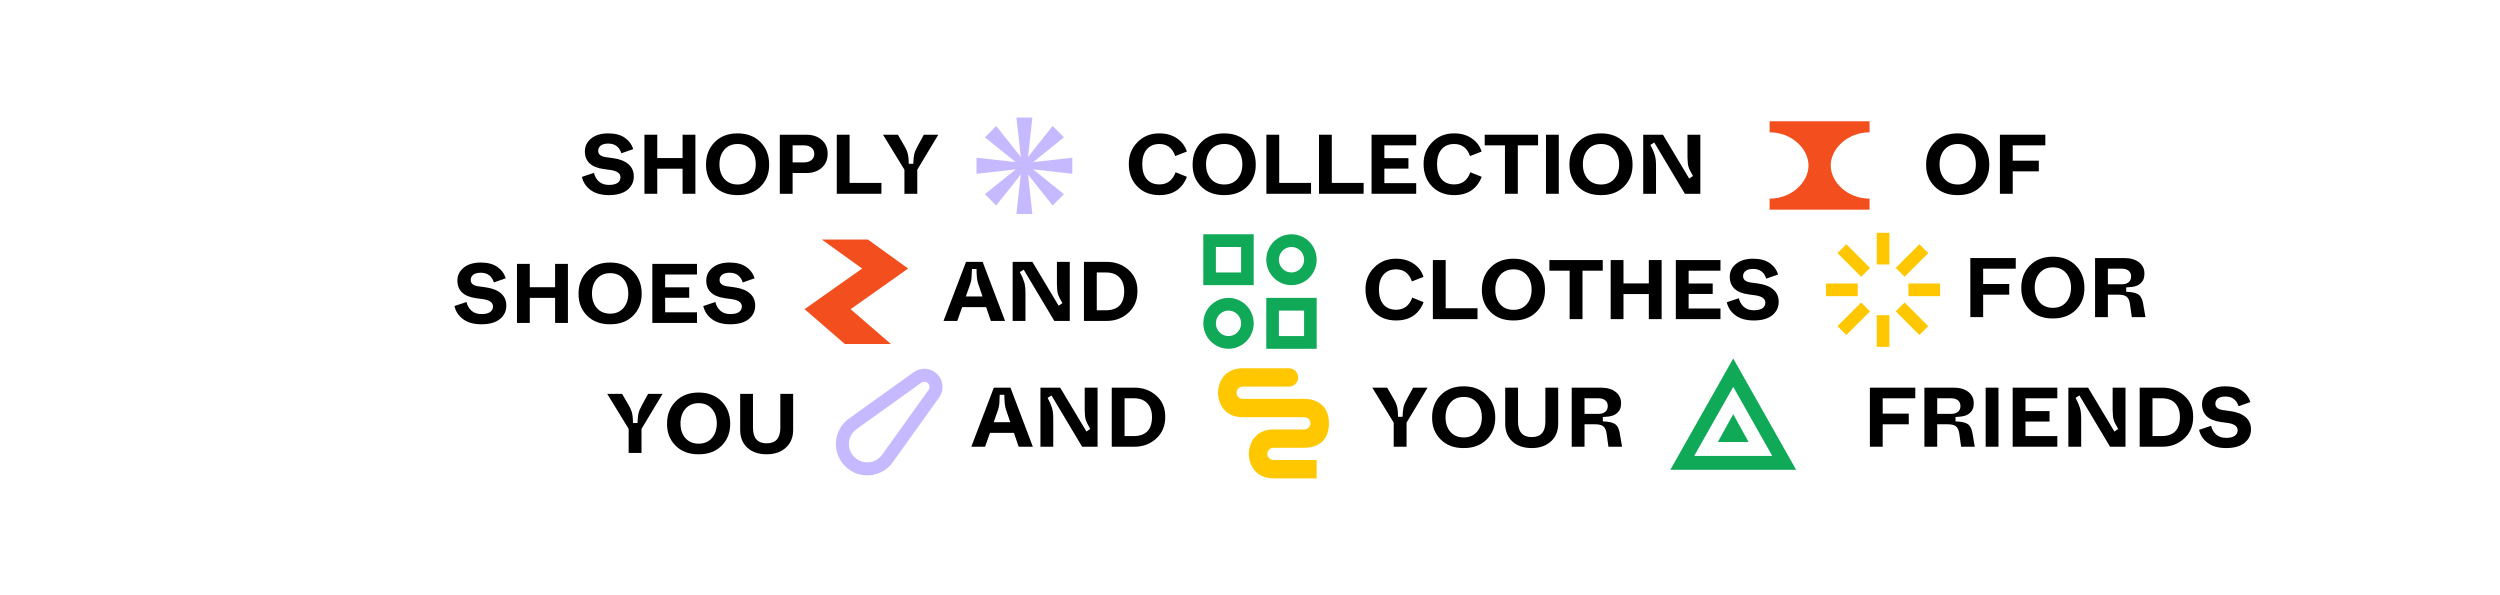 <svg xmlns="http://www.w3.org/2000/svg" xmlns:xlink="http://www.w3.org/1999/xlink" width="1240" zoomAndPan="magnify" viewBox="0 0 930 221.25" height="295" preserveAspectRatio="xMidYMid meet" version="1.0"><defs><g/><clipPath id="14239fc49a"><path d="M 378 43.719 L 385 43.719 L 385 62 L 378 62 Z M 378 43.719 " clip-rule="nonzero"/></clipPath><clipPath id="53281efb7b"><path d="M 378 61 L 385 61 L 385 79.598 L 378 79.598 Z M 378 61 " clip-rule="nonzero"/></clipPath><clipPath id="5effebe5d2"><path d="M 658 45.113 L 695.957 45.113 L 695.957 78 L 658 78 Z M 658 45.113 " clip-rule="nonzero"/></clipPath><clipPath id="48d3493270"><path d="M 299 89.102 L 338 89.102 L 338 127.969 L 299 127.969 Z M 299 89.102 " clip-rule="nonzero"/></clipPath><clipPath id="f6d9b6e7fb"><path d="M 447.137 87.148 L 490.488 87.148 L 490.488 129.754 L 447.137 129.754 Z M 447.137 87.148 " clip-rule="nonzero"/></clipPath><clipPath id="b5263dd67a"><path d="M 471 110 L 490 110 L 490 129.754 L 471 129.754 Z M 471 110 " clip-rule="nonzero"/></clipPath><clipPath id="35ac907d82"><path d="M 447.137 87.148 L 467 87.148 L 467 107 L 447.137 107 Z M 447.137 87.148 " clip-rule="nonzero"/></clipPath><clipPath id="b9c1068bfc"><path d="M 307.469 136.547 L 350.824 136.547 L 350.824 179.902 L 307.469 179.902 Z M 307.469 136.547 " clip-rule="nonzero"/></clipPath><clipPath id="18e2e6f517"><path d="M 453 136.547 L 495 136.547 L 495 178 L 453 178 Z M 453 136.547 " clip-rule="nonzero"/></clipPath><clipPath id="e59082317f"><path d="M 621.277 132.766 L 669.117 132.766 L 669.117 175.371 L 621.277 175.371 Z M 621.277 132.766 " clip-rule="nonzero"/></clipPath><clipPath id="ce647de015"><path d="M 698 86.137 L 703 86.137 L 703 99 L 698 99 Z M 698 86.137 " clip-rule="nonzero"/></clipPath><clipPath id="6aa12cf444"><path d="M 698 117 L 703 117 L 703 129.488 L 698 129.488 Z M 698 117 " clip-rule="nonzero"/></clipPath></defs><g clip-path="url(#14239fc49a)"><path fill="#c7b9ff" d="M 378.109 43.719 L 384.047 43.719 L 382.066 61.66 L 380.086 61.66 Z M 378.109 43.719 " fill-opacity="1" fill-rule="nonzero"/></g><g clip-path="url(#53281efb7b)"><path fill="#c7b9ff" d="M 384.047 79.598 L 378.109 79.598 L 380.09 61.66 L 382.066 61.66 Z M 384.047 79.598 " fill-opacity="1" fill-rule="nonzero"/></g><path fill="#c7b9ff" d="M 370.582 76.457 L 366.383 72.23 L 380.379 60.953 L 381.777 62.363 Z M 370.582 76.457 " fill-opacity="1" fill-rule="nonzero"/><path fill="#c7b9ff" d="M 391.574 46.859 L 395.773 51.09 L 381.777 62.363 L 380.379 60.953 Z M 391.574 46.859 " fill-opacity="1" fill-rule="nonzero"/><path fill="#c7b9ff" d="M 366.383 51.086 L 370.582 46.859 L 381.781 60.953 L 380.379 62.363 Z M 366.383 51.086 " fill-opacity="1" fill-rule="nonzero"/><path fill="#c7b9ff" d="M 395.773 72.23 L 391.574 76.457 L 380.379 62.363 L 381.781 60.953 Z M 395.773 72.23 " fill-opacity="1" fill-rule="nonzero"/><path fill="#c7b9ff" d="M 363.266 64.648 L 363.266 58.668 L 381.078 60.66 L 381.078 62.656 Z M 363.266 64.648 " fill-opacity="1" fill-rule="nonzero"/><path fill="#c7b9ff" d="M 398.895 58.668 L 398.895 64.648 L 381.078 62.656 L 381.078 60.664 Z M 398.895 58.668 " fill-opacity="1" fill-rule="nonzero"/><g clip-path="url(#5effebe5d2)"><path fill="#f24e1e" d="M 658.301 49.223 L 658.301 45.113 L 695.488 45.113 L 695.488 49.223 C 687.227 49.223 681.027 55.391 681.027 61.559 C 681.027 67.723 687.227 73.891 695.488 73.891 L 695.488 78 L 658.301 78 L 658.301 73.891 C 666.562 73.891 672.762 67.723 672.762 61.559 C 672.762 55.391 666.562 49.223 658.301 49.223 Z M 658.301 49.223 " fill-opacity="1" fill-rule="nonzero"/></g><g clip-path="url(#48d3493270)"><path fill="#f24e1e" d="M 305.723 89.102 L 322.848 89.102 L 337.832 99.898 L 316.426 115.012 L 331.41 127.969 L 314.285 127.969 L 299.301 115.012 L 320.707 99.898 Z M 305.723 89.102 " fill-opacity="1" fill-rule="nonzero"/></g><g clip-path="url(#f6d9b6e7fb)"><path stroke-linecap="butt" transform="matrix(1.11, 0, 0, 1.121, 447.172, 87.147)" fill="none" stroke-linejoin="miter" d="M 36.297 8.443 C 36.297 8.861 36.254 9.272 36.173 9.68 C 36.093 10.087 35.973 10.484 35.814 10.868 C 35.656 11.251 35.459 11.617 35.23 11.962 C 34.998 12.307 34.734 12.627 34.442 12.923 C 34.146 13.216 33.826 13.477 33.481 13.711 C 33.136 13.941 32.77 14.136 32.386 14.296 C 32.002 14.453 31.605 14.575 31.2 14.655 C 30.792 14.735 30.38 14.777 29.964 14.777 C 29.546 14.777 29.134 14.735 28.729 14.655 C 28.321 14.575 27.923 14.453 27.539 14.296 C 27.156 14.136 26.789 13.941 26.445 13.711 C 26.1 13.477 25.779 13.216 25.484 12.923 C 25.191 12.627 24.927 12.307 24.699 11.962 C 24.466 11.617 24.273 11.251 24.111 10.868 C 23.952 10.484 23.833 10.087 23.752 9.68 C 23.671 9.272 23.629 8.861 23.629 8.443 C 23.629 8.028 23.671 7.617 23.752 7.209 C 23.833 6.802 23.952 6.405 24.111 6.021 C 24.273 5.635 24.466 5.272 24.699 4.924 C 24.927 4.579 25.191 4.258 25.484 3.966 C 25.779 3.673 26.1 3.408 26.445 3.178 C 26.789 2.949 27.156 2.753 27.539 2.593 C 27.923 2.433 28.321 2.314 28.729 2.234 C 29.134 2.151 29.546 2.112 29.964 2.112 C 30.38 2.112 30.792 2.151 31.2 2.234 C 31.605 2.314 32.002 2.433 32.386 2.593 C 32.77 2.753 33.136 2.949 33.481 3.178 C 33.826 3.408 34.146 3.673 34.442 3.966 C 34.734 4.258 34.998 4.579 35.23 4.924 C 35.459 5.272 35.656 5.635 35.814 6.021 C 35.973 6.405 36.093 6.802 36.173 7.209 C 36.254 7.617 36.297 8.028 36.297 8.443 Z M 36.297 8.443 " stroke="#0fa958" stroke-width="4.222" stroke-opacity="1" stroke-miterlimit="4"/><path stroke-linecap="butt" transform="matrix(1.11, 0, 0, 1.121, 447.172, 87.147)" fill="none" stroke-linejoin="miter" d="M 15.188 29.556 C 15.188 29.97 15.146 30.385 15.065 30.793 C 14.984 31.2 14.864 31.594 14.706 31.981 C 14.547 32.364 14.35 32.73 14.118 33.075 C 13.889 33.42 13.625 33.74 13.333 34.033 C 13.037 34.329 12.717 34.59 12.372 34.82 C 12.027 35.054 11.661 35.249 11.277 35.405 C 10.894 35.566 10.496 35.688 10.091 35.768 C 9.683 35.848 9.271 35.89 8.856 35.89 C 8.437 35.89 8.025 35.848 7.617 35.768 C 7.212 35.688 6.814 35.566 6.431 35.405 C 6.047 35.249 5.681 35.054 5.336 34.82 C 4.991 34.59 4.671 34.329 4.375 34.033 C 4.083 33.74 3.819 33.42 3.59 33.075 C 3.358 32.73 3.161 32.364 3.002 31.981 C 2.844 31.594 2.724 31.2 2.643 30.793 C 2.562 30.385 2.52 29.97 2.52 29.556 C 2.52 29.141 2.562 28.73 2.643 28.319 C 2.724 27.911 2.844 27.518 3.002 27.131 C 3.161 26.748 3.358 26.382 3.59 26.037 C 3.819 25.692 4.083 25.371 4.375 25.079 C 4.671 24.783 4.991 24.521 5.336 24.291 C 5.681 24.058 6.047 23.863 6.431 23.706 C 6.814 23.546 7.212 23.427 7.617 23.344 C 8.025 23.264 8.437 23.222 8.856 23.222 C 9.271 23.222 9.683 23.264 10.091 23.344 C 10.496 23.427 10.894 23.546 11.277 23.706 C 11.661 23.863 12.027 24.058 12.372 24.291 C 12.717 24.521 13.037 24.783 13.333 25.079 C 13.625 25.371 13.889 25.692 14.118 26.037 C 14.35 26.382 14.547 26.748 14.706 27.131 C 14.864 27.518 14.984 27.911 15.065 28.319 C 15.146 28.73 15.188 29.141 15.188 29.556 Z M 15.188 29.556 " stroke="#0fa958" stroke-width="4.222" stroke-opacity="1" stroke-miterlimit="4"/></g><g clip-path="url(#b5263dd67a)"><path stroke-linecap="butt" transform="matrix(1.11, 0, 0, 1.121, 447.172, 87.147)" fill="none" stroke-linejoin="miter" d="M 23.629 23.222 L 36.297 23.222 L 36.297 35.89 L 23.629 35.89 Z M 23.629 23.222 " stroke="#0fa958" stroke-width="4.222" stroke-opacity="1" stroke-miterlimit="4"/></g><g clip-path="url(#35ac907d82)"><path stroke-linecap="butt" transform="matrix(1.11, 0, 0, 1.121, 447.172, 87.147)" fill="none" stroke-linejoin="miter" d="M 2.52 2.112 L 15.188 2.112 L 15.188 14.777 L 2.52 14.777 Z M 2.52 2.112 " stroke="#0fa958" stroke-width="4.222" stroke-opacity="1" stroke-miterlimit="4"/></g><g clip-path="url(#b9c1068bfc)"><path stroke-linecap="butt" transform="matrix(1.172, 0, 0, 1.172, 307.47, 136.548)" fill="none" stroke-linejoin="miter" d="M 28.903 3.286 L 8.334 18.012 C 4.366 20.849 3.903 26.566 7.353 30.007 C 10.797 33.441 16.498 32.97 19.332 29.017 L 34.067 8.454 C 35.114 6.993 34.961 4.993 33.704 3.71 C 32.427 2.403 30.39 2.226 28.903 3.286 Z M 28.903 3.286 " stroke="#c7b9ff" stroke-width="4.132" stroke-opacity="1" stroke-miterlimit="4"/></g><g clip-path="url(#18e2e6f517)"><path fill="#ffc700" d="M 473.738 159.754 C 466.863 159.754 464.57 165.086 464.57 168.855 C 464.57 172.625 466.863 177.957 473.738 177.957 L 489.785 177.957 L 489.785 171.129 L 473.738 171.129 C 472.473 171.129 471.445 170.113 471.445 168.855 C 471.445 167.598 472.473 166.578 473.738 166.578 L 485.199 166.578 C 489.785 166.578 494.371 164.305 494.371 157.477 C 494.371 150.652 489.555 148.375 485.199 148.375 L 462.277 148.375 C 461.012 148.375 459.984 147.355 459.984 146.098 C 459.984 144.844 461.012 143.824 462.277 143.824 L 479.469 143.824 C 481.367 143.824 482.91 142.297 482.91 140.41 C 482.91 138.527 481.367 136.996 479.469 136.996 L 462.277 136.996 C 455.398 136.996 453.109 142.328 453.109 146.098 C 453.109 149.871 455.398 155.203 462.277 155.203 L 485.199 155.203 C 486.469 155.203 487.492 156.219 487.492 157.477 C 487.492 158.734 486.469 159.754 485.199 159.754 Z M 473.738 159.754 " fill-opacity="1" fill-rule="nonzero"/></g><g clip-path="url(#e59082317f)"><path stroke-linecap="butt" transform="matrix(1.259, 0, 0, 1.253, 621.282, 132.765)" fill="none" stroke-linejoin="miter" d="M 18.651 4.688 L 33.712 31.459 L 3.59 31.459 Z M 18.651 4.688 " stroke="#0fa958" stroke-width="4.132" stroke-opacity="1" stroke-miterlimit="4"/></g><path fill="#0fa958" d="M 650.477 164.422 L 639.039 164.422 L 644.758 154.07 Z M 650.477 164.422 " fill-opacity="1" fill-rule="nonzero"/><g clip-path="url(#ce647de015)"><path fill="#ffc700" d="M 698.148 86.602 L 702.863 86.602 L 702.863 98.387 L 698.148 98.387 Z M 698.148 86.602 " fill-opacity="1" fill-rule="nonzero"/></g><g clip-path="url(#6aa12cf444)"><path fill="#ffc700" d="M 698.148 117.242 L 702.863 117.242 L 702.863 129.023 L 698.148 129.023 Z M 698.148 117.242 " fill-opacity="1" fill-rule="nonzero"/></g><path fill="#ffc700" d="M 683.543 94.152 L 686.84 90.855 L 695.641 99.656 L 692.344 102.953 Z M 683.543 94.152 " fill-opacity="1" fill-rule="nonzero"/><path fill="#ffc700" d="M 705.215 115.82 L 708.508 112.527 L 717.312 121.328 L 714.016 124.625 Z M 705.215 115.82 " fill-opacity="1" fill-rule="nonzero"/><path fill="#ffc700" d="M 717.316 94.152 L 714.02 90.855 L 705.219 99.656 L 708.512 102.953 Z M 717.316 94.152 " fill-opacity="1" fill-rule="nonzero"/><path fill="#ffc700" d="M 695.645 115.824 L 692.348 112.527 L 683.547 121.328 L 686.84 124.625 Z M 695.645 115.824 " fill-opacity="1" fill-rule="nonzero"/><path fill="#ffc700" d="M 679.293 110.172 L 679.293 105.457 L 691.074 105.457 L 691.074 110.172 Z M 679.293 110.172 " fill-opacity="1" fill-rule="nonzero"/><path fill="#ffc700" d="M 709.93 110.172 L 709.93 105.457 L 721.715 105.457 L 721.715 110.172 Z M 709.93 110.172 " fill-opacity="1" fill-rule="nonzero"/><g fill="#000000" fill-opacity="1"><g transform="translate(215.588, 72.084)"><g><path d="M 0.875 -6.281 L 5.375 -7.781 C 5.645 -6.508 6.25 -5.441 7.188 -4.578 C 8.125 -3.723 9.367 -3.297 10.922 -3.297 C 12.348 -3.297 13.422 -3.547 14.141 -4.047 C 14.859 -4.547 15.219 -5.238 15.219 -6.125 C 15.219 -7.562 14.023 -8.461 11.641 -8.828 L 8.922 -9.203 C 4.297 -9.848 1.984 -12.047 1.984 -15.797 C 1.984 -17.691 2.758 -19.273 4.312 -20.547 C 5.875 -21.828 7.992 -22.469 10.672 -22.469 C 13.223 -22.469 15.27 -21.93 16.812 -20.859 C 18.363 -19.785 19.414 -18.367 19.969 -16.609 L 15.562 -15.062 C 14.789 -17.469 13.16 -18.672 10.672 -18.672 C 9.441 -18.672 8.508 -18.422 7.875 -17.922 C 7.25 -17.422 6.938 -16.773 6.938 -15.984 C 6.938 -14.68 7.879 -13.895 9.766 -13.625 L 12.5 -13.25 C 14.945 -12.914 16.836 -12.172 18.172 -11.016 C 19.516 -9.867 20.188 -8.344 20.188 -6.438 C 20.188 -4.406 19.391 -2.738 17.797 -1.438 C 16.203 -0.145 13.91 0.5 10.922 0.5 C 8.117 0.5 5.859 -0.125 4.141 -1.375 C 2.422 -2.633 1.332 -4.27 0.875 -6.281 Z M 0.875 -6.281 "/></g></g></g><g fill="#000000" fill-opacity="1"><g transform="translate(237.092, 72.084)"><g><path d="M 2.641 0 L 2.641 -21.969 L 7.406 -21.969 L 7.406 -13.281 L 16.828 -13.281 L 16.828 -21.969 L 21.594 -21.969 L 21.594 0 L 16.828 0 L 16.828 -9.328 L 7.406 -9.328 L 7.406 0 Z M 2.641 0 "/></g></g></g><g fill="#000000" fill-opacity="1"><g transform="translate(261.328, 72.084)"><g><path d="M 1.312 -10.922 C 1.312 -14.273 2.383 -17.035 4.531 -19.203 C 6.676 -21.379 9.516 -22.469 13.047 -22.469 C 16.586 -22.469 19.43 -21.379 21.578 -19.203 C 23.723 -17.035 24.797 -14.273 24.797 -10.922 C 24.836 -7.598 23.781 -4.859 21.625 -2.703 C 19.469 -0.547 16.613 0.52 13.062 0.5 C 9.5 0.52 6.641 -0.547 4.484 -2.703 C 2.328 -4.859 1.27 -7.598 1.312 -10.922 Z M 19.812 -10.953 C 19.812 -13.191 19.203 -15.008 17.984 -16.406 C 16.773 -17.812 15.145 -18.516 13.094 -18.516 C 11 -18.516 9.344 -17.812 8.125 -16.406 C 6.914 -15.008 6.312 -13.191 6.312 -10.953 C 6.312 -8.734 6.914 -6.926 8.125 -5.531 C 9.344 -4.145 11 -3.453 13.094 -3.453 C 15.145 -3.453 16.773 -4.145 17.984 -5.531 C 19.203 -6.926 19.812 -8.734 19.812 -10.953 Z M 19.812 -10.953 "/></g></g></g><g fill="#000000" fill-opacity="1"><g transform="translate(287.448, 72.084)"><g><path d="M 2.641 0 L 2.641 -21.969 L 12.5 -21.969 C 14.863 -21.969 16.773 -21.32 18.234 -20.031 C 19.703 -18.75 20.438 -17.031 20.438 -14.875 C 20.438 -12.719 19.703 -10.984 18.234 -9.672 C 16.773 -8.367 14.875 -7.719 12.531 -7.719 L 7.406 -7.719 L 7.406 0 Z M 7.406 -11.672 L 11.641 -11.672 C 12.797 -11.672 13.723 -11.957 14.422 -12.531 C 15.117 -13.113 15.469 -13.895 15.469 -14.875 C 15.469 -15.82 15.113 -16.582 14.406 -17.156 C 13.695 -17.727 12.773 -18.016 11.641 -18.016 L 7.406 -18.016 Z M 7.406 -11.672 "/></g></g></g><g fill="#000000" fill-opacity="1"><g transform="translate(308.638, 72.084)"><g><path d="M 2.641 0 L 2.641 -21.969 L 7.406 -21.969 L 7.406 -4.047 L 19.25 -4.047 L 19.25 0 Z M 2.641 0 "/></g></g></g><g fill="#000000" fill-opacity="1"><g transform="translate(328.197, 72.084)"><g><path d="M 8.25 0 L 8.25 -8.953 L 0.281 -21.969 L 5.812 -21.969 L 8.281 -17.703 C 8.75 -16.93 9.098 -16.188 9.328 -15.469 C 9.66 -14.551 9.836 -13.109 9.859 -11.141 L 11.547 -11.141 C 11.586 -12.629 11.703 -13.801 11.891 -14.656 C 12.078 -15.52 12.508 -16.555 13.188 -17.766 L 15.469 -21.969 L 20.844 -21.969 L 13.031 -8.953 L 13.031 0 Z M 8.25 0 "/></g></g></g><g fill="#000000" fill-opacity="1"><g transform="translate(418.639, 72.084)"><g><path d="M 1.281 -11.016 C 1.238 -14.242 2.312 -16.969 4.5 -19.188 C 6.688 -21.414 9.426 -22.508 12.719 -22.469 C 15.25 -22.469 17.414 -21.844 19.219 -20.594 C 21.031 -19.352 22.242 -17.723 22.859 -15.703 L 18.547 -14.031 C 17.504 -17.02 15.539 -18.516 12.656 -18.516 C 10.664 -18.516 9.102 -17.852 7.969 -16.531 C 6.844 -15.219 6.281 -13.379 6.281 -11.016 C 6.281 -8.629 6.836 -6.773 7.953 -5.453 C 9.078 -4.141 10.645 -3.484 12.656 -3.484 C 15.582 -3.484 17.586 -4.988 18.672 -8 L 22.891 -6.312 C 22.066 -4.113 20.789 -2.426 19.062 -1.25 C 17.344 -0.082 15.207 0.5 12.656 0.5 C 9.258 0.5 6.516 -0.578 4.422 -2.734 C 2.328 -4.891 1.281 -7.648 1.281 -11.016 Z M 1.281 -11.016 "/></g></g></g><g fill="#000000" fill-opacity="1"><g transform="translate(442.341, 72.084)"><g><path d="M 1.312 -10.922 C 1.312 -14.273 2.383 -17.035 4.531 -19.203 C 6.676 -21.379 9.516 -22.469 13.047 -22.469 C 16.586 -22.469 19.43 -21.379 21.578 -19.203 C 23.723 -17.035 24.797 -14.273 24.797 -10.922 C 24.836 -7.598 23.781 -4.859 21.625 -2.703 C 19.469 -0.547 16.613 0.52 13.062 0.5 C 9.5 0.52 6.641 -0.547 4.484 -2.703 C 2.328 -4.859 1.27 -7.598 1.312 -10.922 Z M 19.812 -10.953 C 19.812 -13.191 19.203 -15.008 17.984 -16.406 C 16.773 -17.812 15.145 -18.516 13.094 -18.516 C 11 -18.516 9.344 -17.812 8.125 -16.406 C 6.914 -15.008 6.312 -13.191 6.312 -10.953 C 6.312 -8.734 6.914 -6.926 8.125 -5.531 C 9.344 -4.145 11 -3.453 13.094 -3.453 C 15.145 -3.453 16.773 -4.145 17.984 -5.531 C 19.203 -6.926 19.812 -8.734 19.812 -10.953 Z M 19.812 -10.953 "/></g></g></g><g fill="#000000" fill-opacity="1"><g transform="translate(468.461, 72.084)"><g><path d="M 2.641 0 L 2.641 -21.969 L 7.406 -21.969 L 7.406 -4.047 L 19.25 -4.047 L 19.25 0 Z M 2.641 0 "/></g></g></g><g fill="#000000" fill-opacity="1"><g transform="translate(488.019, 72.084)"><g><path d="M 2.641 0 L 2.641 -21.969 L 7.406 -21.969 L 7.406 -4.047 L 19.25 -4.047 L 19.25 0 Z M 2.641 0 "/></g></g></g><g fill="#000000" fill-opacity="1"><g transform="translate(507.577, 72.084)"><g><path d="M 2.641 0 L 2.641 -21.969 L 19.25 -21.969 L 19.25 -18.016 L 7.406 -18.016 L 7.406 -13.25 L 16.359 -13.25 L 16.359 -9.359 L 7.406 -9.359 L 7.406 -3.953 L 19.25 -3.953 L 19.25 0 Z M 2.641 0 "/></g></g></g><g fill="#000000" fill-opacity="1"><g transform="translate(528.297, 72.084)"><g><path d="M 1.281 -11.016 C 1.238 -14.242 2.312 -16.969 4.5 -19.188 C 6.688 -21.414 9.426 -22.508 12.719 -22.469 C 15.25 -22.469 17.414 -21.844 19.219 -20.594 C 21.031 -19.352 22.242 -17.723 22.859 -15.703 L 18.547 -14.031 C 17.504 -17.02 15.539 -18.516 12.656 -18.516 C 10.664 -18.516 9.102 -17.852 7.969 -16.531 C 6.844 -15.219 6.281 -13.379 6.281 -11.016 C 6.281 -8.629 6.836 -6.773 7.953 -5.453 C 9.078 -4.141 10.645 -3.484 12.656 -3.484 C 15.582 -3.484 17.586 -4.988 18.672 -8 L 22.891 -6.312 C 22.066 -4.113 20.789 -2.426 19.062 -1.25 C 17.344 -0.082 15.207 0.5 12.656 0.5 C 9.258 0.5 6.516 -0.578 4.422 -2.734 C 2.328 -4.891 1.281 -7.648 1.281 -11.016 Z M 1.281 -11.016 "/></g></g></g><g fill="#000000" fill-opacity="1"><g transform="translate(551.999, 72.084)"><g><path d="M 7.844 0 L 7.844 -18.016 L 0.312 -18.016 L 0.312 -21.969 L 20.156 -21.969 L 20.156 -18.016 L 12.625 -18.016 L 12.625 0 Z M 7.844 0 "/></g></g></g><g fill="#000000" fill-opacity="1"><g transform="translate(572.468, 72.084)"><g><path d="M 2.641 0 L 2.641 -21.969 L 7.406 -21.969 L 7.406 0 Z M 2.641 0 "/></g></g></g><g fill="#000000" fill-opacity="1"><g transform="translate(582.514, 72.084)"><g><path d="M 1.312 -10.922 C 1.312 -14.273 2.383 -17.035 4.531 -19.203 C 6.676 -21.379 9.516 -22.469 13.047 -22.469 C 16.586 -22.469 19.43 -21.379 21.578 -19.203 C 23.723 -17.035 24.797 -14.273 24.797 -10.922 C 24.836 -7.598 23.781 -4.859 21.625 -2.703 C 19.469 -0.547 16.613 0.52 13.062 0.5 C 9.5 0.52 6.641 -0.547 4.484 -2.703 C 2.328 -4.859 1.27 -7.598 1.312 -10.922 Z M 19.812 -10.953 C 19.812 -13.191 19.203 -15.008 17.984 -16.406 C 16.773 -17.812 15.145 -18.516 13.094 -18.516 C 11 -18.516 9.344 -17.812 8.125 -16.406 C 6.914 -15.008 6.312 -13.191 6.312 -10.953 C 6.312 -8.734 6.914 -6.926 8.125 -5.531 C 9.344 -4.145 11 -3.453 13.094 -3.453 C 15.145 -3.453 16.773 -4.145 17.984 -5.531 C 19.203 -6.926 19.812 -8.734 19.812 -10.953 Z M 19.812 -10.953 "/></g></g></g><g fill="#000000" fill-opacity="1"><g transform="translate(608.633, 72.084)"><g><path d="M 2.641 0 L 2.641 -21.969 L 9.984 -21.969 L 19.75 -5.656 L 21.156 -6.625 C 20.301 -8.07 19.75 -9.188 19.5 -9.969 C 19.258 -10.75 19.129 -11.988 19.109 -13.688 L 19.109 -21.969 L 23.891 -21.969 L 23.891 0 L 18.141 0 L 6.75 -19.078 L 5.312 -18.172 C 6.082 -16.734 6.625 -15.5 6.938 -14.469 C 7.25 -13.445 7.406 -12.117 7.406 -10.484 L 7.406 0 Z M 2.641 0 "/></g></g></g><g fill="#000000" fill-opacity="1"><g transform="translate(715.209, 72.084)"><g><path d="M 1.312 -10.922 C 1.312 -14.273 2.383 -17.035 4.531 -19.203 C 6.676 -21.379 9.516 -22.469 13.047 -22.469 C 16.586 -22.469 19.43 -21.379 21.578 -19.203 C 23.723 -17.035 24.797 -14.273 24.797 -10.922 C 24.836 -7.598 23.781 -4.859 21.625 -2.703 C 19.469 -0.547 16.613 0.52 13.062 0.5 C 9.5 0.52 6.641 -0.547 4.484 -2.703 C 2.328 -4.859 1.27 -7.598 1.312 -10.922 Z M 19.812 -10.953 C 19.812 -13.191 19.203 -15.008 17.984 -16.406 C 16.773 -17.812 15.145 -18.516 13.094 -18.516 C 11 -18.516 9.344 -17.812 8.125 -16.406 C 6.914 -15.008 6.312 -13.191 6.312 -10.953 C 6.312 -8.734 6.914 -6.926 8.125 -5.531 C 9.344 -4.145 11 -3.453 13.094 -3.453 C 15.145 -3.453 16.773 -4.145 17.984 -5.531 C 19.203 -6.926 19.812 -8.734 19.812 -10.953 Z M 19.812 -10.953 "/></g></g></g><g fill="#000000" fill-opacity="1"><g transform="translate(741.329, 72.084)"><g><path d="M 2.641 0 L 2.641 -21.969 L 19.531 -21.969 L 19.531 -18.016 L 7.406 -18.016 L 7.406 -12.312 L 17.109 -12.312 L 17.109 -8.344 L 7.406 -8.344 L 7.406 0 Z M 2.641 0 "/></g></g></g><g fill="#000000" fill-opacity="1"><g transform="translate(350.831, 119.384)"><g><path d="M 17.766 0 L 16.016 -5.141 L 7.094 -5.141 L 5.281 0 L 0.156 0 L 8.531 -21.969 L 14.719 -21.969 L 23.047 0 Z M 8.469 -9.109 L 14.656 -9.109 L 13.031 -13.875 C 12.656 -14.914 12.457 -16.727 12.438 -19.312 L 10.734 -19.312 C 10.691 -17.676 10.641 -16.578 10.578 -16.016 C 10.516 -15.297 10.367 -14.57 10.141 -13.844 Z M 8.469 -9.109 "/></g></g></g><g fill="#000000" fill-opacity="1"><g transform="translate(374.063, 119.384)"><g><path d="M 2.641 0 L 2.641 -21.969 L 9.984 -21.969 L 19.75 -5.656 L 21.156 -6.625 C 20.301 -8.07 19.75 -9.188 19.5 -9.969 C 19.258 -10.75 19.129 -11.988 19.109 -13.688 L 19.109 -21.969 L 23.891 -21.969 L 23.891 0 L 18.141 0 L 6.75 -19.078 L 5.312 -18.172 C 6.082 -16.734 6.625 -15.5 6.938 -14.469 C 7.25 -13.445 7.406 -12.117 7.406 -10.484 L 7.406 0 Z M 2.641 0 "/></g></g></g><g fill="#000000" fill-opacity="1"><g transform="translate(400.59, 119.384)"><g><path d="M 2.641 0 L 2.641 -21.969 L 10.922 -21.969 C 14.172 -22.008 16.926 -21.023 19.188 -19.016 C 21.457 -17.016 22.57 -14.391 22.531 -11.141 C 22.57 -7.816 21.457 -5.117 19.188 -3.047 C 16.926 -0.973 14.172 0.039 10.922 0 Z M 7.406 -3.953 L 10.703 -3.953 C 15.305 -3.953 17.609 -6.316 17.609 -11.047 C 17.609 -13.203 17.031 -14.898 15.875 -16.141 C 14.727 -17.391 13.066 -18.016 10.891 -18.016 L 7.406 -18.016 Z M 7.406 -3.953 "/></g></g></g><g fill="#000000" fill-opacity="1"><g transform="translate(730.325, 117.966)"><g><path d="M 2.641 0 L 2.641 -21.969 L 19.531 -21.969 L 19.531 -18.016 L 7.406 -18.016 L 7.406 -12.312 L 17.109 -12.312 L 17.109 -8.344 L 7.406 -8.344 L 7.406 0 Z M 2.641 0 "/></g></g></g><g fill="#000000" fill-opacity="1"><g transform="translate(750.605, 117.966)"><g><path d="M 1.312 -10.922 C 1.312 -14.273 2.383 -17.035 4.531 -19.203 C 6.676 -21.379 9.516 -22.469 13.047 -22.469 C 16.586 -22.469 19.43 -21.379 21.578 -19.203 C 23.723 -17.035 24.797 -14.273 24.797 -10.922 C 24.836 -7.598 23.781 -4.859 21.625 -2.703 C 19.469 -0.547 16.613 0.52 13.062 0.5 C 9.5 0.52 6.641 -0.547 4.484 -2.703 C 2.328 -4.859 1.27 -7.598 1.312 -10.922 Z M 19.812 -10.953 C 19.812 -13.191 19.203 -15.008 17.984 -16.406 C 16.773 -17.812 15.145 -18.516 13.094 -18.516 C 11 -18.516 9.344 -17.812 8.125 -16.406 C 6.914 -15.008 6.312 -13.191 6.312 -10.953 C 6.312 -8.734 6.914 -6.926 8.125 -5.531 C 9.344 -4.145 11 -3.453 13.094 -3.453 C 15.145 -3.453 16.773 -4.145 17.984 -5.531 C 19.203 -6.926 19.812 -8.734 19.812 -10.953 Z M 19.812 -10.953 "/></g></g></g><g fill="#000000" fill-opacity="1"><g transform="translate(776.725, 117.966)"><g><path d="M 2.641 0 L 2.641 -21.969 L 13.5 -21.969 C 15.82 -21.969 17.648 -21.441 18.984 -20.391 C 20.328 -19.348 21 -17.953 21 -16.203 C 21 -14.754 20.645 -13.664 19.938 -12.938 C 19.301 -12.238 18.551 -11.766 17.688 -11.516 C 16.82 -11.266 15.664 -11.109 14.219 -11.047 L 14.219 -9.422 C 16.27 -9.359 17.742 -9.051 18.641 -8.5 C 19.547 -7.957 20.156 -6.883 20.469 -5.281 L 21.375 0 L 16.297 0 L 15.625 -4.859 C 15.438 -6.141 15.031 -7.039 14.406 -7.562 C 13.781 -8.082 12.773 -8.344 11.391 -8.344 L 7.406 -8.344 L 7.406 0 Z M 7.406 -12.219 L 12.594 -12.219 C 13.656 -12.219 14.492 -12.469 15.109 -12.969 C 15.734 -13.469 16.047 -14.188 16.047 -15.125 C 16.047 -16.051 15.734 -16.766 15.109 -17.266 C 14.492 -17.766 13.656 -18.016 12.594 -18.016 L 7.406 -18.016 Z M 7.406 -12.219 "/></g></g></g><g fill="#000000" fill-opacity="1"><g transform="translate(225.612, 168.494)"><g><path d="M 8.25 0 L 8.25 -8.953 L 0.281 -21.969 L 5.812 -21.969 L 8.281 -17.703 C 8.75 -16.93 9.098 -16.188 9.328 -15.469 C 9.66 -14.551 9.836 -13.109 9.859 -11.141 L 11.547 -11.141 C 11.586 -12.629 11.703 -13.801 11.891 -14.656 C 12.078 -15.52 12.508 -16.555 13.188 -17.766 L 15.469 -21.969 L 20.844 -21.969 L 13.031 -8.953 L 13.031 0 Z M 8.25 0 "/></g></g></g><g fill="#000000" fill-opacity="1"><g transform="translate(246.834, 168.494)"><g><path d="M 1.312 -10.922 C 1.312 -14.273 2.383 -17.035 4.531 -19.203 C 6.676 -21.379 9.516 -22.469 13.047 -22.469 C 16.586 -22.469 19.43 -21.379 21.578 -19.203 C 23.723 -17.035 24.797 -14.273 24.797 -10.922 C 24.836 -7.598 23.781 -4.859 21.625 -2.703 C 19.469 -0.547 16.613 0.52 13.062 0.5 C 9.5 0.52 6.641 -0.547 4.484 -2.703 C 2.328 -4.859 1.27 -7.598 1.312 -10.922 Z M 19.812 -10.953 C 19.812 -13.191 19.203 -15.008 17.984 -16.406 C 16.773 -17.812 15.145 -18.516 13.094 -18.516 C 11 -18.516 9.344 -17.812 8.125 -16.406 C 6.914 -15.008 6.312 -13.191 6.312 -10.953 C 6.312 -8.734 6.914 -6.926 8.125 -5.531 C 9.344 -4.145 11 -3.453 13.094 -3.453 C 15.145 -3.453 16.773 -4.145 17.984 -5.531 C 19.203 -6.926 19.812 -8.734 19.812 -10.953 Z M 19.812 -10.953 "/></g></g></g><g fill="#000000" fill-opacity="1"><g transform="translate(272.953, 168.494)"><g><path d="M 2.391 -8.562 L 2.391 -21.969 L 7.156 -21.969 L 7.156 -9.328 C 7.156 -7.441 7.582 -6.008 8.438 -5.031 C 9.301 -4.062 10.57 -3.578 12.25 -3.578 C 15.633 -3.578 17.328 -5.492 17.328 -9.328 L 17.328 -21.969 L 22.094 -21.969 L 22.094 -8.562 C 22.094 -5.781 21.18 -3.57 19.359 -1.938 C 17.547 -0.312 15.176 0.5 12.25 0.5 C 9.25 0.5 6.852 -0.312 5.062 -1.938 C 3.281 -3.57 2.391 -5.781 2.391 -8.562 Z M 2.391 -8.562 "/></g></g></g><g fill="#000000" fill-opacity="1"><g transform="translate(361.173, 166.179)"><g><path d="M 17.766 0 L 16.016 -5.141 L 7.094 -5.141 L 5.281 0 L 0.156 0 L 8.531 -21.969 L 14.719 -21.969 L 23.047 0 Z M 8.469 -9.109 L 14.656 -9.109 L 13.031 -13.875 C 12.656 -14.914 12.457 -16.727 12.438 -19.312 L 10.734 -19.312 C 10.691 -17.676 10.641 -16.578 10.578 -16.016 C 10.516 -15.297 10.367 -14.57 10.141 -13.844 Z M 8.469 -9.109 "/></g></g></g><g fill="#000000" fill-opacity="1"><g transform="translate(384.404, 166.179)"><g><path d="M 2.641 0 L 2.641 -21.969 L 9.984 -21.969 L 19.75 -5.656 L 21.156 -6.625 C 20.301 -8.07 19.75 -9.188 19.5 -9.969 C 19.258 -10.75 19.129 -11.988 19.109 -13.688 L 19.109 -21.969 L 23.891 -21.969 L 23.891 0 L 18.141 0 L 6.75 -19.078 L 5.312 -18.172 C 6.082 -16.734 6.625 -15.5 6.938 -14.469 C 7.25 -13.445 7.406 -12.117 7.406 -10.484 L 7.406 0 Z M 2.641 0 "/></g></g></g><g fill="#000000" fill-opacity="1"><g transform="translate(410.932, 166.179)"><g><path d="M 2.641 0 L 2.641 -21.969 L 10.922 -21.969 C 14.172 -22.008 16.926 -21.023 19.188 -19.016 C 21.457 -17.016 22.57 -14.391 22.531 -11.141 C 22.57 -7.816 21.457 -5.117 19.188 -3.047 C 16.926 -0.973 14.172 0.039 10.922 0 Z M 7.406 -3.953 L 10.703 -3.953 C 15.305 -3.953 17.609 -6.316 17.609 -11.047 C 17.609 -13.203 17.031 -14.898 15.875 -16.141 C 14.727 -17.391 13.066 -18.016 10.891 -18.016 L 7.406 -18.016 Z M 7.406 -3.953 "/></g></g></g><g fill="#000000" fill-opacity="1"><g transform="translate(510.209, 166.179)"><g><path d="M 8.25 0 L 8.25 -8.953 L 0.281 -21.969 L 5.812 -21.969 L 8.281 -17.703 C 8.75 -16.93 9.098 -16.188 9.328 -15.469 C 9.66 -14.551 9.836 -13.109 9.859 -11.141 L 11.547 -11.141 C 11.586 -12.629 11.703 -13.801 11.891 -14.656 C 12.078 -15.52 12.508 -16.555 13.188 -17.766 L 15.469 -21.969 L 20.844 -21.969 L 13.031 -8.953 L 13.031 0 Z M 8.25 0 "/></g></g></g><g fill="#000000" fill-opacity="1"><g transform="translate(531.431, 166.179)"><g><path d="M 1.312 -10.922 C 1.312 -14.273 2.383 -17.035 4.531 -19.203 C 6.676 -21.379 9.516 -22.469 13.047 -22.469 C 16.586 -22.469 19.43 -21.379 21.578 -19.203 C 23.723 -17.035 24.797 -14.273 24.797 -10.922 C 24.836 -7.598 23.781 -4.859 21.625 -2.703 C 19.469 -0.547 16.613 0.52 13.062 0.5 C 9.5 0.52 6.641 -0.547 4.484 -2.703 C 2.328 -4.859 1.27 -7.598 1.312 -10.922 Z M 19.812 -10.953 C 19.812 -13.191 19.203 -15.008 17.984 -16.406 C 16.773 -17.812 15.145 -18.516 13.094 -18.516 C 11 -18.516 9.344 -17.812 8.125 -16.406 C 6.914 -15.008 6.312 -13.191 6.312 -10.953 C 6.312 -8.734 6.914 -6.926 8.125 -5.531 C 9.344 -4.145 11 -3.453 13.094 -3.453 C 15.145 -3.453 16.773 -4.145 17.984 -5.531 C 19.203 -6.926 19.812 -8.734 19.812 -10.953 Z M 19.812 -10.953 "/></g></g></g><g fill="#000000" fill-opacity="1"><g transform="translate(557.551, 166.179)"><g><path d="M 2.391 -8.562 L 2.391 -21.969 L 7.156 -21.969 L 7.156 -9.328 C 7.156 -7.441 7.582 -6.008 8.438 -5.031 C 9.301 -4.062 10.57 -3.578 12.25 -3.578 C 15.633 -3.578 17.328 -5.492 17.328 -9.328 L 17.328 -21.969 L 22.094 -21.969 L 22.094 -8.562 C 22.094 -5.781 21.18 -3.57 19.359 -1.938 C 17.547 -0.312 15.176 0.5 12.25 0.5 C 9.25 0.5 6.852 -0.312 5.062 -1.938 C 3.281 -3.57 2.391 -5.781 2.391 -8.562 Z M 2.391 -8.562 "/></g></g></g><g fill="#000000" fill-opacity="1"><g transform="translate(582.038, 166.179)"><g><path d="M 2.641 0 L 2.641 -21.969 L 13.5 -21.969 C 15.82 -21.969 17.648 -21.441 18.984 -20.391 C 20.328 -19.348 21 -17.953 21 -16.203 C 21 -14.754 20.645 -13.664 19.938 -12.938 C 19.301 -12.238 18.551 -11.766 17.688 -11.516 C 16.82 -11.266 15.664 -11.109 14.219 -11.047 L 14.219 -9.422 C 16.27 -9.359 17.742 -9.051 18.641 -8.5 C 19.547 -7.957 20.156 -6.883 20.469 -5.281 L 21.375 0 L 16.297 0 L 15.625 -4.859 C 15.438 -6.141 15.031 -7.039 14.406 -7.562 C 13.781 -8.082 12.773 -8.344 11.391 -8.344 L 7.406 -8.344 L 7.406 0 Z M 7.406 -12.219 L 12.594 -12.219 C 13.656 -12.219 14.492 -12.469 15.109 -12.969 C 15.734 -13.469 16.047 -14.188 16.047 -15.125 C 16.047 -16.051 15.734 -16.766 15.109 -17.266 C 14.492 -17.766 13.656 -18.016 12.594 -18.016 L 7.406 -18.016 Z M 7.406 -12.219 "/></g></g></g><g fill="#000000" fill-opacity="1"><g transform="translate(692.955, 166.179)"><g><path d="M 2.641 0 L 2.641 -21.969 L 19.531 -21.969 L 19.531 -18.016 L 7.406 -18.016 L 7.406 -12.312 L 17.109 -12.312 L 17.109 -8.344 L 7.406 -8.344 L 7.406 0 Z M 2.641 0 "/></g></g></g><g fill="#000000" fill-opacity="1"><g transform="translate(713.235, 166.179)"><g><path d="M 2.641 0 L 2.641 -21.969 L 13.5 -21.969 C 15.82 -21.969 17.648 -21.441 18.984 -20.391 C 20.328 -19.348 21 -17.953 21 -16.203 C 21 -14.754 20.645 -13.664 19.938 -12.938 C 19.301 -12.238 18.551 -11.766 17.688 -11.516 C 16.82 -11.266 15.664 -11.109 14.219 -11.047 L 14.219 -9.422 C 16.27 -9.359 17.742 -9.051 18.641 -8.5 C 19.547 -7.957 20.156 -6.883 20.469 -5.281 L 21.375 0 L 16.297 0 L 15.625 -4.859 C 15.438 -6.141 15.031 -7.039 14.406 -7.562 C 13.781 -8.082 12.773 -8.344 11.391 -8.344 L 7.406 -8.344 L 7.406 0 Z M 7.406 -12.219 L 12.594 -12.219 C 13.656 -12.219 14.492 -12.469 15.109 -12.969 C 15.734 -13.469 16.047 -14.188 16.047 -15.125 C 16.047 -16.051 15.734 -16.766 15.109 -17.266 C 14.492 -17.766 13.656 -18.016 12.594 -18.016 L 7.406 -18.016 Z M 7.406 -12.219 "/></g></g></g><g fill="#000000" fill-opacity="1"><g transform="translate(736.027, 166.179)"><g><path d="M 2.641 0 L 2.641 -21.969 L 7.406 -21.969 L 7.406 0 Z M 2.641 0 "/></g></g></g><g fill="#000000" fill-opacity="1"><g transform="translate(746.073, 166.179)"><g><path d="M 2.641 0 L 2.641 -21.969 L 19.25 -21.969 L 19.25 -18.016 L 7.406 -18.016 L 7.406 -13.25 L 16.359 -13.25 L 16.359 -9.359 L 7.406 -9.359 L 7.406 -3.953 L 19.25 -3.953 L 19.25 0 Z M 2.641 0 "/></g></g></g><g fill="#000000" fill-opacity="1"><g transform="translate(766.793, 166.179)"><g><path d="M 2.641 0 L 2.641 -21.969 L 9.984 -21.969 L 19.75 -5.656 L 21.156 -6.625 C 20.301 -8.07 19.75 -9.188 19.5 -9.969 C 19.258 -10.75 19.129 -11.988 19.109 -13.688 L 19.109 -21.969 L 23.891 -21.969 L 23.891 0 L 18.141 0 L 6.75 -19.078 L 5.312 -18.172 C 6.082 -16.734 6.625 -15.5 6.938 -14.469 C 7.25 -13.445 7.406 -12.117 7.406 -10.484 L 7.406 0 Z M 2.641 0 "/></g></g></g><g fill="#000000" fill-opacity="1"><g transform="translate(793.32, 166.179)"><g><path d="M 2.641 0 L 2.641 -21.969 L 10.922 -21.969 C 14.172 -22.008 16.926 -21.023 19.188 -19.016 C 21.457 -17.016 22.57 -14.391 22.531 -11.141 C 22.57 -7.816 21.457 -5.117 19.188 -3.047 C 16.926 -0.973 14.172 0.039 10.922 0 Z M 7.406 -3.953 L 10.703 -3.953 C 15.305 -3.953 17.609 -6.316 17.609 -11.047 C 17.609 -13.203 17.031 -14.898 15.875 -16.141 C 14.727 -17.391 13.066 -18.016 10.891 -18.016 L 7.406 -18.016 Z M 7.406 -3.953 "/></g></g></g><g fill="#000000" fill-opacity="1"><g transform="translate(817.179, 166.179)"><g><path d="M 0.875 -6.281 L 5.375 -7.781 C 5.645 -6.508 6.25 -5.441 7.188 -4.578 C 8.125 -3.723 9.367 -3.297 10.922 -3.297 C 12.348 -3.297 13.422 -3.547 14.141 -4.047 C 14.859 -4.547 15.219 -5.238 15.219 -6.125 C 15.219 -7.562 14.023 -8.461 11.641 -8.828 L 8.922 -9.203 C 4.297 -9.848 1.984 -12.047 1.984 -15.797 C 1.984 -17.691 2.758 -19.273 4.312 -20.547 C 5.875 -21.828 7.992 -22.469 10.672 -22.469 C 13.223 -22.469 15.27 -21.93 16.812 -20.859 C 18.363 -19.785 19.414 -18.367 19.969 -16.609 L 15.562 -15.062 C 14.789 -17.469 13.16 -18.672 10.672 -18.672 C 9.441 -18.672 8.508 -18.422 7.875 -17.922 C 7.25 -17.422 6.938 -16.773 6.938 -15.984 C 6.938 -14.68 7.879 -13.895 9.766 -13.625 L 12.5 -13.25 C 14.945 -12.914 16.836 -12.172 18.172 -11.016 C 19.516 -9.867 20.188 -8.344 20.188 -6.438 C 20.188 -4.406 19.391 -2.738 17.797 -1.438 C 16.203 -0.145 13.91 0.5 10.922 0.5 C 8.117 0.5 5.859 -0.125 4.141 -1.375 C 2.422 -2.633 1.332 -4.27 0.875 -6.281 Z M 0.875 -6.281 "/></g></g></g><g fill="#000000" fill-opacity="1"><g transform="translate(168.168, 120.131)"><g><path d="M 0.875 -6.281 L 5.375 -7.781 C 5.645 -6.508 6.25 -5.441 7.188 -4.578 C 8.125 -3.723 9.367 -3.297 10.922 -3.297 C 12.348 -3.297 13.422 -3.547 14.141 -4.047 C 14.859 -4.547 15.219 -5.238 15.219 -6.125 C 15.219 -7.562 14.023 -8.461 11.641 -8.828 L 8.922 -9.203 C 4.297 -9.848 1.984 -12.047 1.984 -15.797 C 1.984 -17.691 2.758 -19.273 4.312 -20.547 C 5.875 -21.828 7.992 -22.469 10.672 -22.469 C 13.223 -22.469 15.27 -21.93 16.812 -20.859 C 18.363 -19.785 19.414 -18.367 19.969 -16.609 L 15.562 -15.062 C 14.789 -17.469 13.16 -18.672 10.672 -18.672 C 9.441 -18.672 8.508 -18.422 7.875 -17.922 C 7.25 -17.422 6.938 -16.773 6.938 -15.984 C 6.938 -14.68 7.879 -13.895 9.766 -13.625 L 12.5 -13.25 C 14.945 -12.914 16.836 -12.172 18.172 -11.016 C 19.516 -9.867 20.188 -8.344 20.188 -6.438 C 20.188 -4.406 19.391 -2.738 17.797 -1.438 C 16.203 -0.145 13.91 0.5 10.922 0.5 C 8.117 0.5 5.859 -0.125 4.141 -1.375 C 2.422 -2.633 1.332 -4.27 0.875 -6.281 Z M 0.875 -6.281 "/></g></g></g><g fill="#000000" fill-opacity="1"><g transform="translate(189.672, 120.131)"><g><path d="M 2.641 0 L 2.641 -21.969 L 7.406 -21.969 L 7.406 -13.281 L 16.828 -13.281 L 16.828 -21.969 L 21.594 -21.969 L 21.594 0 L 16.828 0 L 16.828 -9.328 L 7.406 -9.328 L 7.406 0 Z M 2.641 0 "/></g></g></g><g fill="#000000" fill-opacity="1"><g transform="translate(213.908, 120.131)"><g><path d="M 1.312 -10.922 C 1.312 -14.273 2.383 -17.035 4.531 -19.203 C 6.676 -21.379 9.516 -22.469 13.047 -22.469 C 16.586 -22.469 19.43 -21.379 21.578 -19.203 C 23.723 -17.035 24.797 -14.273 24.797 -10.922 C 24.836 -7.598 23.781 -4.859 21.625 -2.703 C 19.469 -0.547 16.613 0.52 13.062 0.5 C 9.5 0.52 6.641 -0.547 4.484 -2.703 C 2.328 -4.859 1.27 -7.598 1.312 -10.922 Z M 19.812 -10.953 C 19.812 -13.191 19.203 -15.008 17.984 -16.406 C 16.773 -17.812 15.145 -18.516 13.094 -18.516 C 11 -18.516 9.344 -17.812 8.125 -16.406 C 6.914 -15.008 6.312 -13.191 6.312 -10.953 C 6.312 -8.734 6.914 -6.926 8.125 -5.531 C 9.344 -4.145 11 -3.453 13.094 -3.453 C 15.145 -3.453 16.773 -4.145 17.984 -5.531 C 19.203 -6.926 19.812 -8.734 19.812 -10.953 Z M 19.812 -10.953 "/></g></g></g><g fill="#000000" fill-opacity="1"><g transform="translate(240.028, 120.131)"><g><path d="M 2.641 0 L 2.641 -21.969 L 19.25 -21.969 L 19.25 -18.016 L 7.406 -18.016 L 7.406 -13.25 L 16.359 -13.25 L 16.359 -9.359 L 7.406 -9.359 L 7.406 -3.953 L 19.25 -3.953 L 19.25 0 Z M 2.641 0 "/></g></g></g><g fill="#000000" fill-opacity="1"><g transform="translate(260.747, 120.131)"><g><path d="M 0.875 -6.281 L 5.375 -7.781 C 5.645 -6.508 6.25 -5.441 7.188 -4.578 C 8.125 -3.723 9.367 -3.297 10.922 -3.297 C 12.348 -3.297 13.422 -3.547 14.141 -4.047 C 14.859 -4.547 15.219 -5.238 15.219 -6.125 C 15.219 -7.562 14.023 -8.461 11.641 -8.828 L 8.922 -9.203 C 4.297 -9.848 1.984 -12.047 1.984 -15.797 C 1.984 -17.691 2.758 -19.273 4.312 -20.547 C 5.875 -21.828 7.992 -22.469 10.672 -22.469 C 13.223 -22.469 15.27 -21.93 16.812 -20.859 C 18.363 -19.785 19.414 -18.367 19.969 -16.609 L 15.562 -15.062 C 14.789 -17.469 13.16 -18.672 10.672 -18.672 C 9.441 -18.672 8.508 -18.422 7.875 -17.922 C 7.25 -17.422 6.938 -16.773 6.938 -15.984 C 6.938 -14.68 7.879 -13.895 9.766 -13.625 L 12.5 -13.25 C 14.945 -12.914 16.836 -12.172 18.172 -11.016 C 19.516 -9.867 20.188 -8.344 20.188 -6.438 C 20.188 -4.406 19.391 -2.738 17.797 -1.438 C 16.203 -0.145 13.91 0.5 10.922 0.5 C 8.117 0.5 5.859 -0.125 4.141 -1.375 C 2.422 -2.633 1.332 -4.27 0.875 -6.281 Z M 0.875 -6.281 "/></g></g></g><g fill="#000000" fill-opacity="1"><g transform="translate(506.683, 118.713)"><g><path d="M 1.281 -11.016 C 1.238 -14.242 2.312 -16.969 4.5 -19.188 C 6.688 -21.414 9.426 -22.508 12.719 -22.469 C 15.25 -22.469 17.414 -21.844 19.219 -20.594 C 21.031 -19.352 22.242 -17.723 22.859 -15.703 L 18.547 -14.031 C 17.504 -17.02 15.539 -18.516 12.656 -18.516 C 10.664 -18.516 9.102 -17.852 7.969 -16.531 C 6.844 -15.219 6.281 -13.379 6.281 -11.016 C 6.281 -8.629 6.836 -6.773 7.953 -5.453 C 9.078 -4.141 10.645 -3.484 12.656 -3.484 C 15.582 -3.484 17.586 -4.988 18.672 -8 L 22.891 -6.312 C 22.066 -4.113 20.789 -2.426 19.062 -1.25 C 17.344 -0.082 15.207 0.5 12.656 0.5 C 9.258 0.5 6.516 -0.578 4.422 -2.734 C 2.328 -4.891 1.281 -7.648 1.281 -11.016 Z M 1.281 -11.016 "/></g></g></g><g fill="#000000" fill-opacity="1"><g transform="translate(530.385, 118.713)"><g><path d="M 2.641 0 L 2.641 -21.969 L 7.406 -21.969 L 7.406 -4.047 L 19.25 -4.047 L 19.25 0 Z M 2.641 0 "/></g></g></g><g fill="#000000" fill-opacity="1"><g transform="translate(549.943, 118.713)"><g><path d="M 1.312 -10.922 C 1.312 -14.273 2.383 -17.035 4.531 -19.203 C 6.676 -21.379 9.516 -22.469 13.047 -22.469 C 16.586 -22.469 19.43 -21.379 21.578 -19.203 C 23.723 -17.035 24.797 -14.273 24.797 -10.922 C 24.836 -7.598 23.781 -4.859 21.625 -2.703 C 19.469 -0.547 16.613 0.52 13.062 0.5 C 9.5 0.52 6.641 -0.547 4.484 -2.703 C 2.328 -4.859 1.27 -7.598 1.312 -10.922 Z M 19.812 -10.953 C 19.812 -13.191 19.203 -15.008 17.984 -16.406 C 16.773 -17.812 15.145 -18.516 13.094 -18.516 C 11 -18.516 9.344 -17.812 8.125 -16.406 C 6.914 -15.008 6.312 -13.191 6.312 -10.953 C 6.312 -8.734 6.914 -6.926 8.125 -5.531 C 9.344 -4.145 11 -3.453 13.094 -3.453 C 15.145 -3.453 16.773 -4.145 17.984 -5.531 C 19.203 -6.926 19.812 -8.734 19.812 -10.953 Z M 19.812 -10.953 "/></g></g></g><g fill="#000000" fill-opacity="1"><g transform="translate(576.063, 118.713)"><g><path d="M 7.844 0 L 7.844 -18.016 L 0.312 -18.016 L 0.312 -21.969 L 20.156 -21.969 L 20.156 -18.016 L 12.625 -18.016 L 12.625 0 Z M 7.844 0 "/></g></g></g><g fill="#000000" fill-opacity="1"><g transform="translate(596.532, 118.713)"><g><path d="M 2.641 0 L 2.641 -21.969 L 7.406 -21.969 L 7.406 -13.281 L 16.828 -13.281 L 16.828 -21.969 L 21.594 -21.969 L 21.594 0 L 16.828 0 L 16.828 -9.328 L 7.406 -9.328 L 7.406 0 Z M 2.641 0 "/></g></g></g><g fill="#000000" fill-opacity="1"><g transform="translate(620.767, 118.713)"><g><path d="M 2.641 0 L 2.641 -21.969 L 19.25 -21.969 L 19.25 -18.016 L 7.406 -18.016 L 7.406 -13.25 L 16.359 -13.25 L 16.359 -9.359 L 7.406 -9.359 L 7.406 -3.953 L 19.25 -3.953 L 19.25 0 Z M 2.641 0 "/></g></g></g><g fill="#000000" fill-opacity="1"><g transform="translate(641.487, 118.713)"><g><path d="M 0.875 -6.281 L 5.375 -7.781 C 5.645 -6.508 6.25 -5.441 7.188 -4.578 C 8.125 -3.723 9.367 -3.297 10.922 -3.297 C 12.348 -3.297 13.422 -3.547 14.141 -4.047 C 14.859 -4.547 15.219 -5.238 15.219 -6.125 C 15.219 -7.562 14.023 -8.461 11.641 -8.828 L 8.922 -9.203 C 4.297 -9.848 1.984 -12.047 1.984 -15.797 C 1.984 -17.691 2.758 -19.273 4.312 -20.547 C 5.875 -21.828 7.992 -22.469 10.672 -22.469 C 13.223 -22.469 15.27 -21.93 16.812 -20.859 C 18.363 -19.785 19.414 -18.367 19.969 -16.609 L 15.562 -15.062 C 14.789 -17.469 13.16 -18.672 10.672 -18.672 C 9.441 -18.672 8.508 -18.422 7.875 -17.922 C 7.25 -17.422 6.938 -16.773 6.938 -15.984 C 6.938 -14.68 7.879 -13.895 9.766 -13.625 L 12.5 -13.25 C 14.945 -12.914 16.836 -12.172 18.172 -11.016 C 19.516 -9.867 20.188 -8.344 20.188 -6.438 C 20.188 -4.406 19.391 -2.738 17.797 -1.438 C 16.203 -0.145 13.91 0.5 10.922 0.5 C 8.117 0.5 5.859 -0.125 4.141 -1.375 C 2.422 -2.633 1.332 -4.27 0.875 -6.281 Z M 0.875 -6.281 "/></g></g></g></svg>